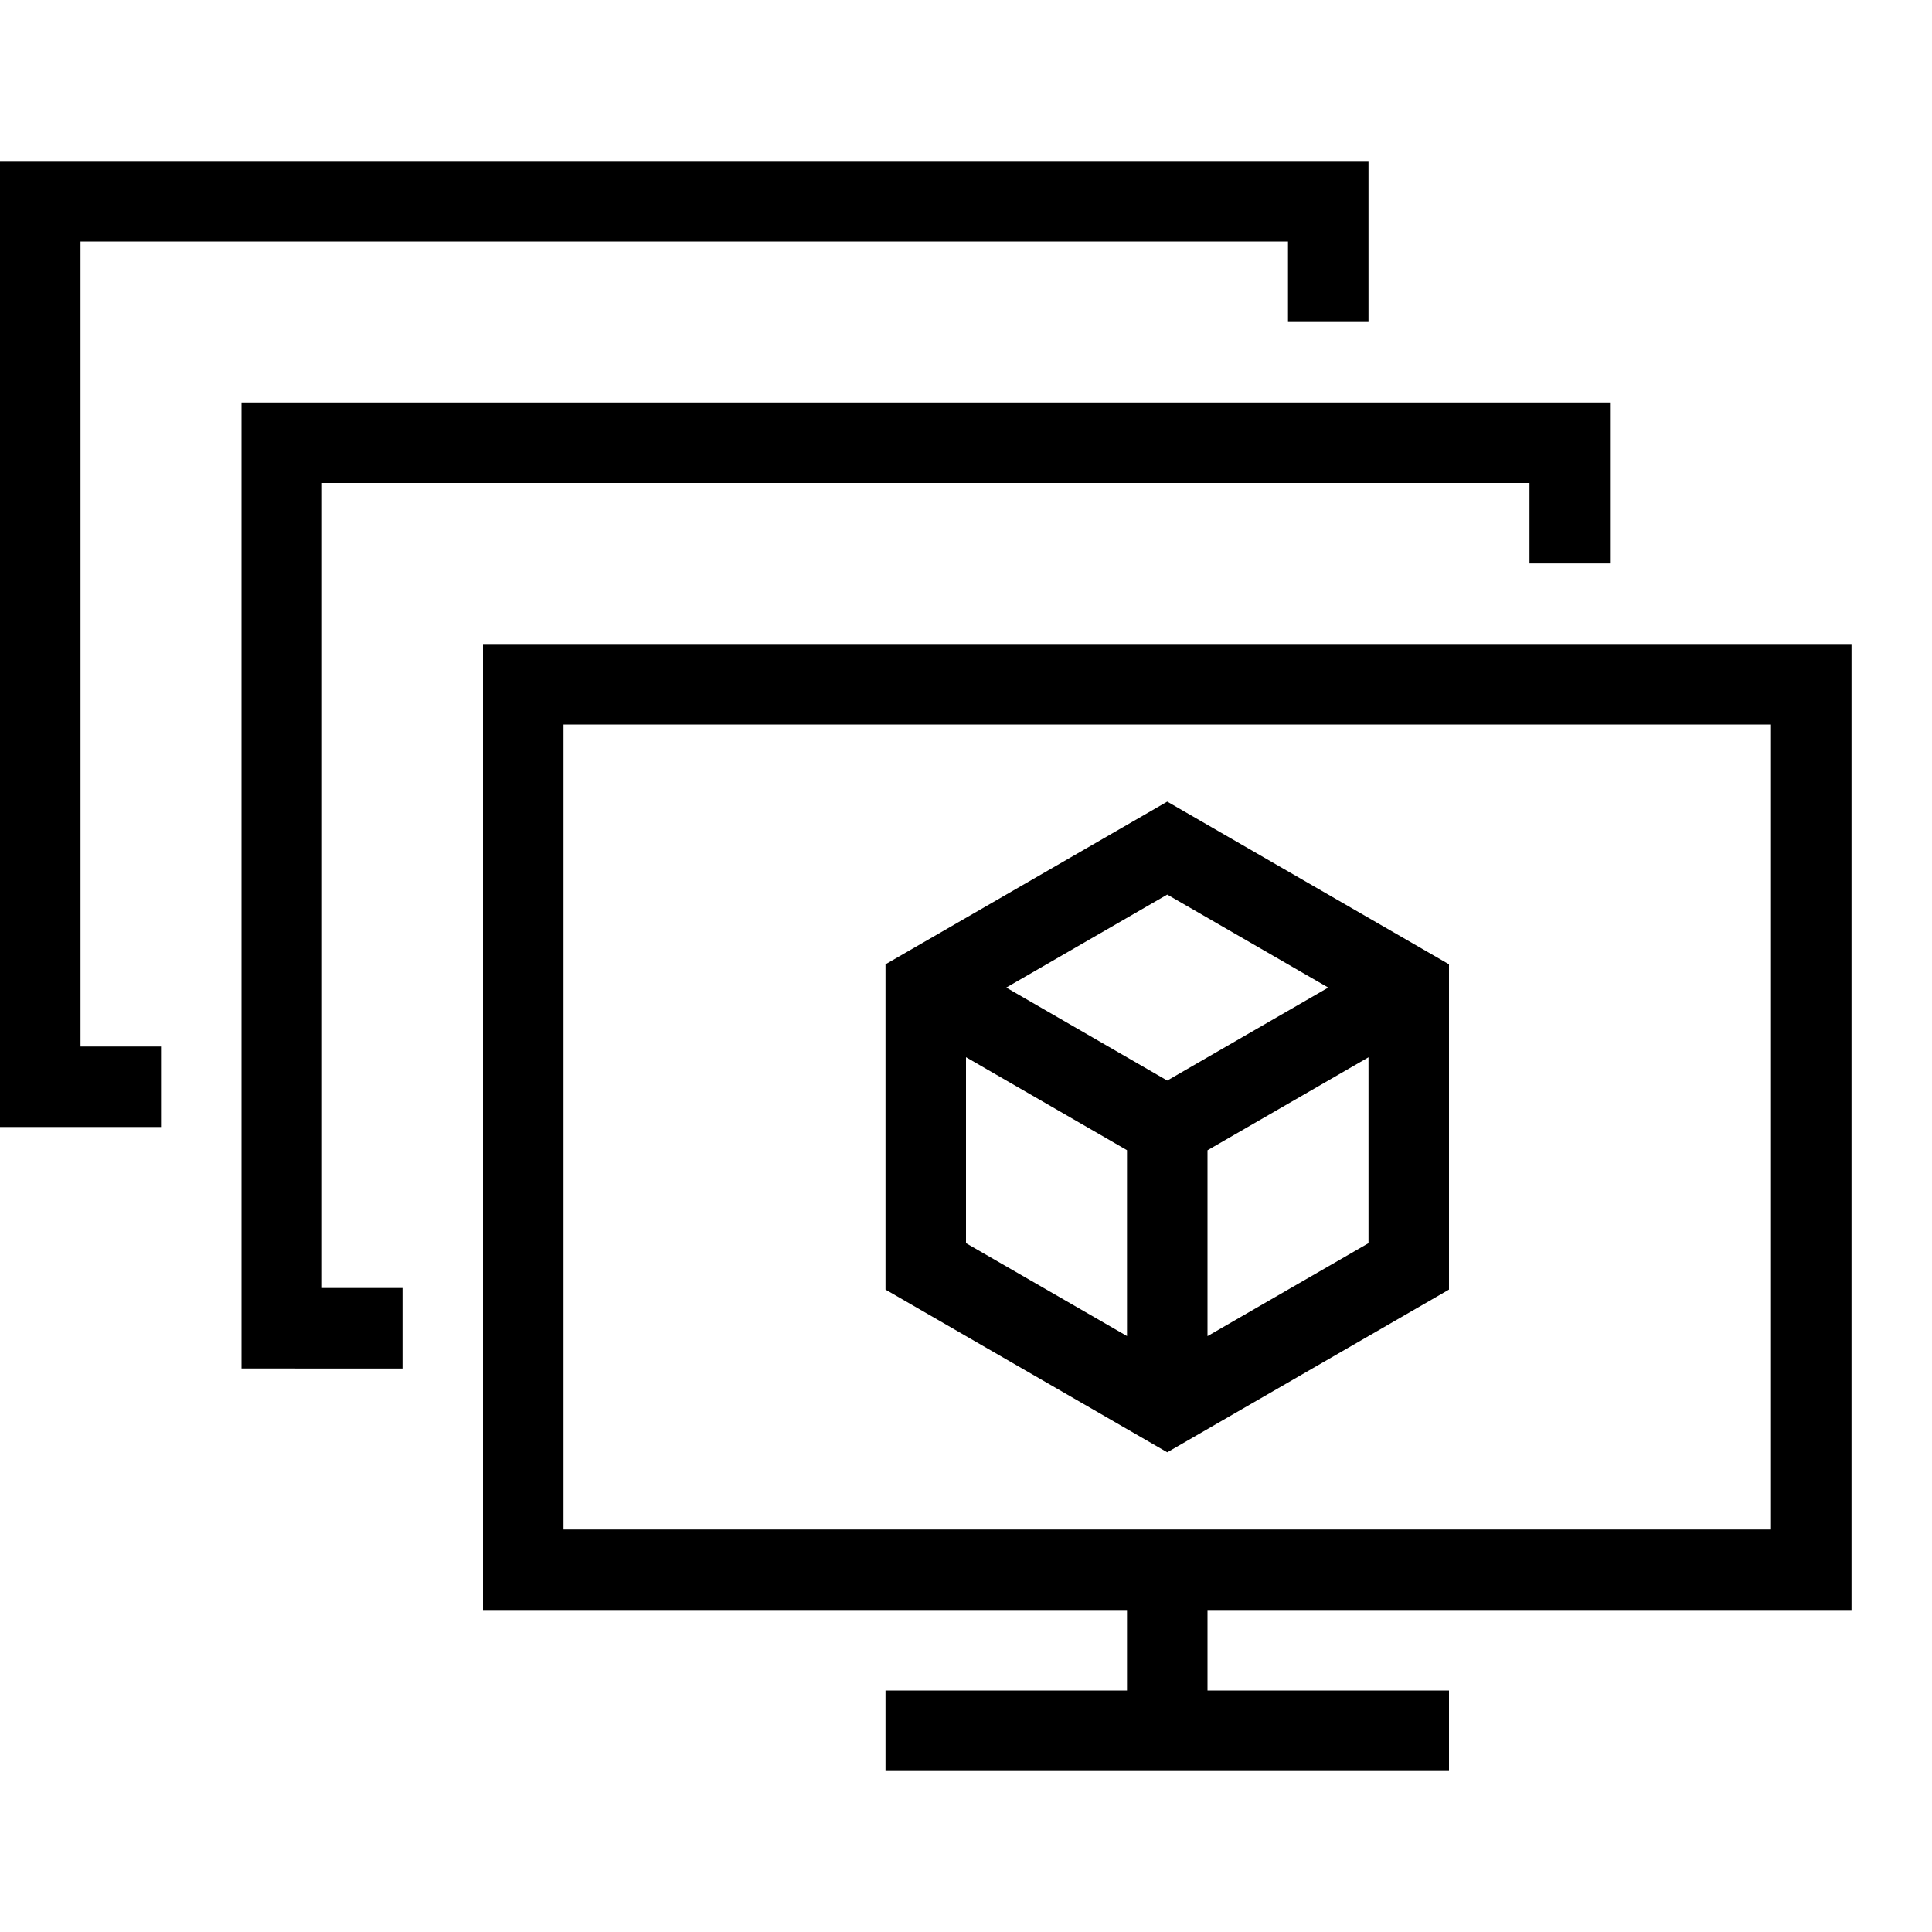 <?xml version="1.0" encoding="utf-8"?>
<!-- Generator: Adobe Illustrator 21.1.0, SVG Export Plug-In . SVG Version: 6.00 Build 0)  -->
<svg version="1.1" id="Layer_1" xmlns="http://www.w3.org/2000/svg" xmlns:xlink="http://www.w3.org/1999/xlink" x="0px" y="0px"
	 width="24px" height="24px" viewBox="0 0 24 24" enable-background="new 0 0 24 24" xml:space="preserve">
<path d="M11,11.979v4.041l3.5,2.021l3.5-2.021v-4.041l-3.5-2.021L11,11.979z M14.5,11.113l2,1.155l-2,1.155l-2-1.155L14.5,11.113z
	 M17,15.443l-2,1.155v-2.309l2-1.155V15.443z M12,15.443v-2.31l2,1.155v2.309L12,15.443z M23,8H6v12h8v1h-3v1h7v-1h-3v-1h8V8z
	 M22,19H7V9h15V19z M20,5v2h-1V6H4v10h1v1H3V5H20z M17,2v2h-1V3H1v10h1v1H0L0,2H17z"/>
</svg>
